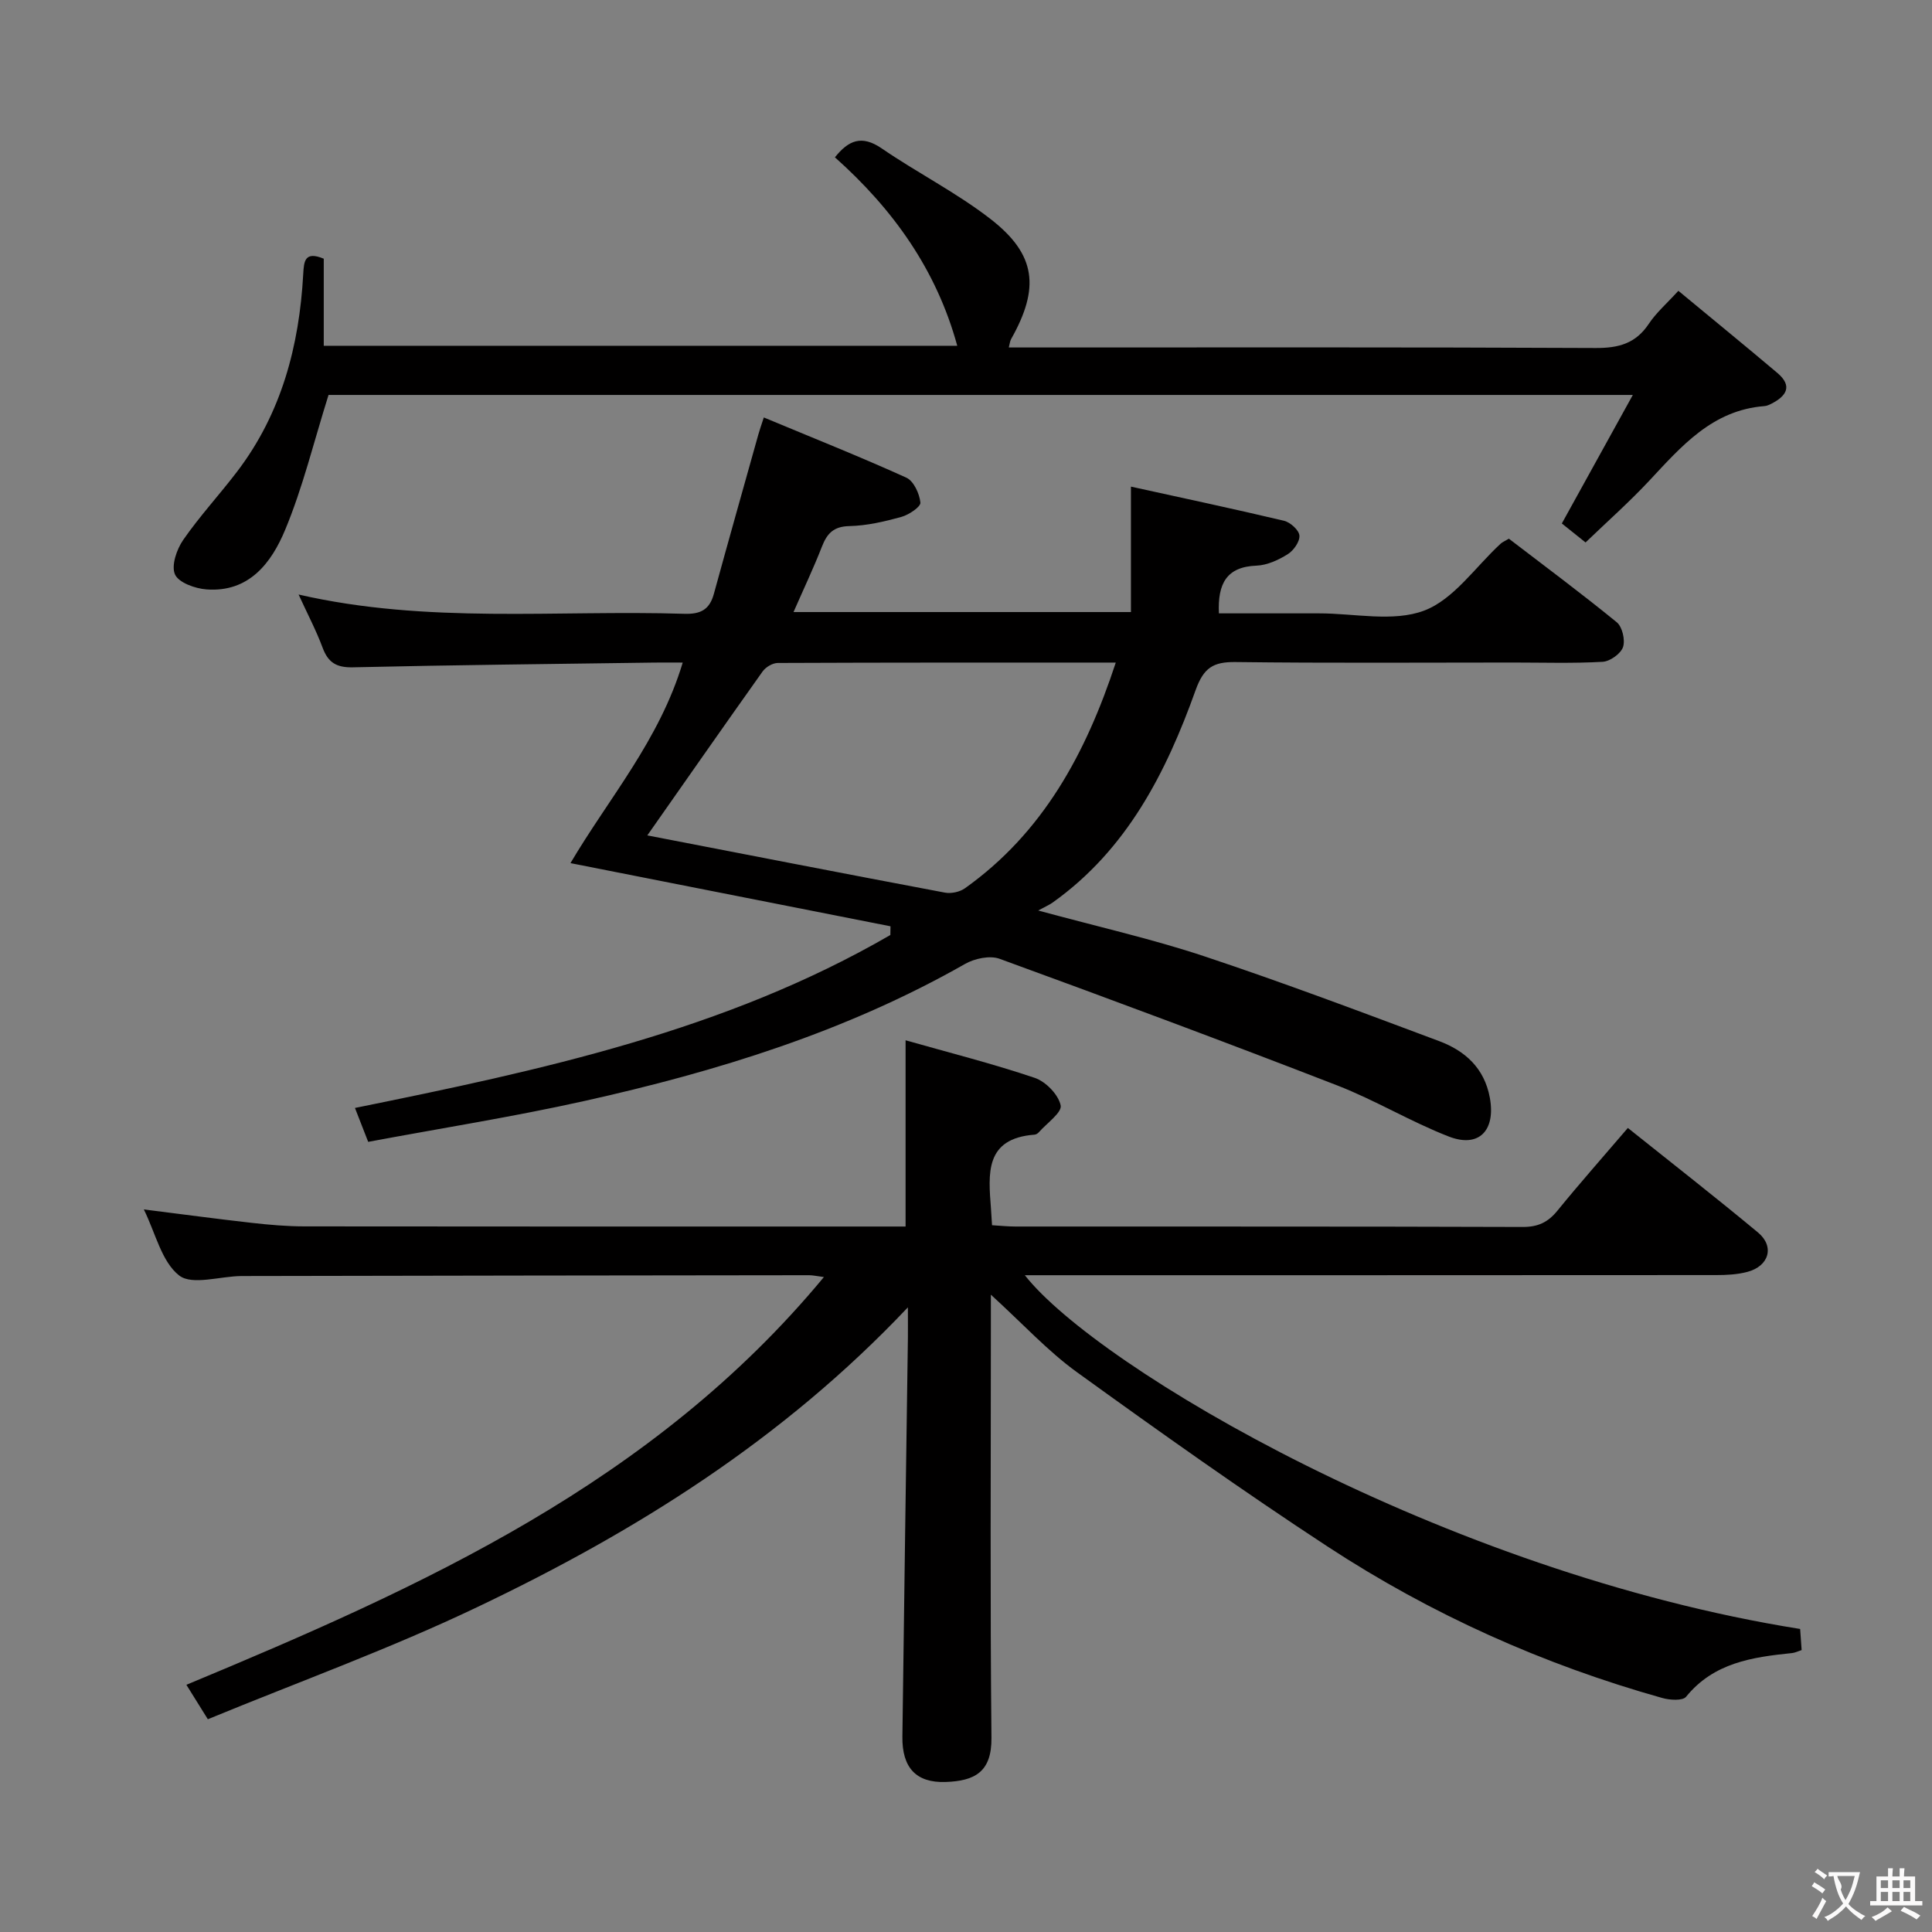<svg enable-background="new 0 0 400 400" viewBox="0 0 400 400" xmlns="http://www.w3.org/2000/svg"><rect x="0" y="0" width="400" height="400" fill="#808080" stroke="none"/><g fill="#010000"><path d="m43.03 355.95c-1.69-2.7-2.89-4.63-4.44-7.13 48.85-20.32 96.71-41.83 131.99-84.42-1.55-.2-2.29-.38-3.03-.38-39.16.04-78.33.09-117.49.17-4.43.01-10.25 1.99-12.96-.11-3.64-2.84-4.89-8.76-7.32-13.68 7.75.97 15.04 1.96 22.35 2.78 3.63.41 7.3.73 10.94.73 40.33.05 80.66.03 120.99.03h3.43c0-12.84 0-25.22 0-38.56 9.05 2.57 18.01 4.83 26.74 7.78 2.28.77 4.89 3.45 5.37 5.69.32 1.47-2.89 3.71-4.54 5.59-.21.24-.56.45-.87.48-10.36.78-9.56 8.12-9.02 15.31.07.98.13 1.96.22 3.44 1.69.1 3.28.27 4.87.27 35 .02 70-.03 104.99.09 3.17.01 5.23-.96 7.18-3.35 4.61-5.67 9.46-11.14 14.6-17.15 9.15 7.32 18.16 14.34 26.94 21.64 3.5 2.91 2.29 6.99-2.23 8.17-2.06.54-4.27.65-6.41.65-45.83.03-91.66.03-137.49.03-1.79 0-3.58 0-5.66 0 15 19.09 86.73 61.5 160.52 73.24.1 1.34.2 2.77.31 4.37-.8.26-1.38.56-1.99.62-8.2.84-16.19 1.98-21.93 9.04-.71.88-3.39.7-4.94.26-24.67-6.93-47.85-17.32-69.25-31.33-17.65-11.56-34.87-23.8-51.98-36.16-6.01-4.35-11.12-9.95-17.77-16.01v6.25c0 28.5-.17 57 .12 85.49.07 7.08-3.45 8.95-9.52 9.15-6.08.2-9-2.96-8.92-9.38.34-27.47.76-54.95 1.14-82.42.02-1.76 0-3.53 0-6.47-25.97 27.48-56.5 46.51-89.19 62.08-18.07 8.63-37.01 15.48-55.75 23.2z"/><path d="m184.37 191.78c-22.02-4.35-44.04-8.7-66.26-13.08 7.91-13.41 18.42-25.46 23.24-41.52-2.31 0-4.08-.02-5.84 0-20.8.29-41.6.5-62.4.98-3.42.08-5.16-.94-6.32-4.07-1.33-3.57-3.12-6.96-4.97-11 26.69 6.14 53.36 3.16 79.86 3.99 3.42.11 5.23-.89 6.12-4.13 3.02-11.01 6.13-22.01 9.21-33 .26-.94.59-1.85 1.13-3.52 10.07 4.2 19.9 8.11 29.52 12.47 1.51.69 2.71 3.31 2.9 5.15.09.88-2.39 2.54-3.94 2.97-3.51.97-7.15 1.82-10.76 1.9-3.29.07-4.63 1.53-5.7 4.28-1.74 4.45-3.79 8.77-5.87 13.52h69.86c0-8.28 0-16.6 0-25.97 10.63 2.34 21.19 4.58 31.69 7.07 1.3.31 3.1 1.93 3.19 3.06.1 1.26-1.21 3.11-2.43 3.87-1.92 1.19-4.26 2.28-6.46 2.36-6.21.24-8.05 3.73-7.78 9.88h17.7 3c7.33-.01 15.36 1.85 21.79-.57 6.15-2.32 10.63-9.08 15.86-13.87.35-.32.82-.5 1.69-1.02 7.41 5.68 15.01 11.32 22.33 17.3 1.15.94 1.79 3.69 1.3 5.14-.47 1.38-2.69 2.96-4.22 3.05-6.15.35-12.32.15-18.49.15-19.16 0-38.32.14-57.48-.1-4.64-.06-6.63 1.15-8.31 5.84-6.11 17.07-14.23 33.02-29.6 43.96-.68.48-1.46.81-2.98 1.64 12.42 3.38 23.59 5.89 34.39 9.48 16.35 5.44 32.48 11.52 48.62 17.56 5.35 2 9.36 5.58 10.49 11.7 1.25 6.77-2.22 10.5-8.51 8.05-7.87-3.06-15.2-7.51-23.07-10.57-23.2-9-46.53-17.69-69.91-26.22-2.02-.74-5.18-.07-7.17 1.07-24.67 14.04-51.43 22.28-78.9 28.39-14.7 3.27-29.6 5.62-44.66 8.44-.98-2.5-1.74-4.46-2.74-7.02 38.54-7.82 76.63-15.97 110.85-35.81.01-.59.02-1.2.03-1.8zm-50.35-18.82c19.72 3.81 40.66 7.9 61.63 11.85 1.3.24 3.07-.14 4.14-.91 16.15-11.5 25.02-27.87 31.22-46.72-23.71 0-46.84-.02-69.97.08-1.08 0-2.52.86-3.16 1.77-8.15 11.46-16.19 23-23.86 33.93z"/><path d="m347.49 60.21c7 5.8 13.79 11.34 20.49 17 3.24 2.74 1.86 4.81-1.28 6.4-.44.22-.93.44-1.41.47-10.79.84-17.18 8.33-23.89 15.51-4.07 4.35-8.55 8.32-13.13 12.72-2-1.6-3.63-2.91-4.91-3.93 4.86-8.79 9.53-17.25 14.7-26.61-91.48 0-181.46 0-270.04 0-3.08 9.81-5.33 19.16-8.98 27.92-2.83 6.81-7.46 13-16.29 12.34-2.34-.17-5.77-1.4-6.52-3.1-.81-1.82.35-5.2 1.71-7.16 3.4-4.91 7.49-9.33 11.12-14.09 9.21-12.07 12.9-26.05 13.72-40.94.15-2.64.29-4.82 4.25-3.18v18.03h131.16c-4.31-15.74-13.25-28.25-25.33-39.02 2.82-3.52 5.53-4.69 9.68-1.85 7.39 5.07 15.5 9.16 22.56 14.64 9.45 7.34 10.21 14.26 4.23 24.86-.22.4-.26.9-.47 1.72h5.59c38.65 0 77.29-.08 115.94.11 4.74.02 8.26-.94 10.96-4.98 1.53-2.31 3.7-4.19 6.14-6.86z"/></g><path d="m377.9 391.2c-.2.3-.4.5-.6.8-.7-.6-1.4-1-2.2-1.5.2-.3.4-.5.5-.8.6.4 1.4.8 2.3 1.5zm-1.8 6.1c-.2-.2-.5-.4-.9-.6.4-.6.8-1.2 1.2-1.9s.7-1.3.9-1.9c.3.3.5.5.8.7-.7 1.3-1.4 2.6-2 3.7zm2.2-9c-.3.3-.5.5-.6.8-.6-.6-1.3-1.1-2-1.5.3-.3.5-.5.6-.7.6.5 1.3.9 2 1.4zm.3.2v-.9h2 4.5c-.3 1.3-.6 2.5-1 3.6s-.9 2.1-1.4 3c.4.5 1 1 1.6 1.4s1.2.8 1.9 1.1c-.3.2-.5.4-.8.8-.4-.3-1-.7-1.6-1.2s-1.2-1.1-1.6-1.6c-.5.6-1.1 1.1-1.7 1.6s-1.4.9-2.1 1.4c-.1-.3-.3-.5-.7-.8.6-.2 1.2-.5 1.9-1s1.4-1.1 2-1.8c-.5-.8-.9-1.6-1.2-2.5s-.6-2-.8-3.2c-.4.1-.7.1-1 .1zm2.5 2.7c.3 1 .7 1.7 1 2.2.3-.5.6-1.1 1-2s.6-1.9.9-3h-3.2-.4c.1.9 1.3 1.8.7 2.8z" fill="#fbfafa"/><path d="m396.5 388.5v1.5 3.6h1.5v.9c-.4 0-1 0-1.7 0h-7.9c-.5 0-.9 0-1.2 0v-.9h1.3v-3.5c0-.7 0-1.2 0-1.6h2.4c0-.8 0-1.4 0-1.7h1c0 .3-.1.8-.1 1.7h1.5c0-.8 0-1.4 0-1.7h1c0 .3-.1.9-.1 1.7zm-8.2 9.2c-.2-.3-.5-.5-.8-.8.8-.3 1.4-.6 1.9-.9s1-.7 1.4-1.1c.3.3.6.5.9.8-1.6 1-2.8 1.6-3.4 2zm2.6-6.8v-1.6h-1.5v1.6zm0 2.7v-1.9h-1.5v1.9zm2.4-2.7v-1.6h-1.5v1.6zm0 2.7v-1.9h-1.5v1.9zm.2 2 .7-.8c.4.2.9.5 1.6.8s1.3.7 1.8 1c-.3.3-.5.5-.8.8-.4-.3-1.5-1-3.3-1.8zm2-4.7v-1.6h-1.4v1.6zm0 2.7v-1.9h-1.4v1.9z" fill="#fbfafa"/></svg>